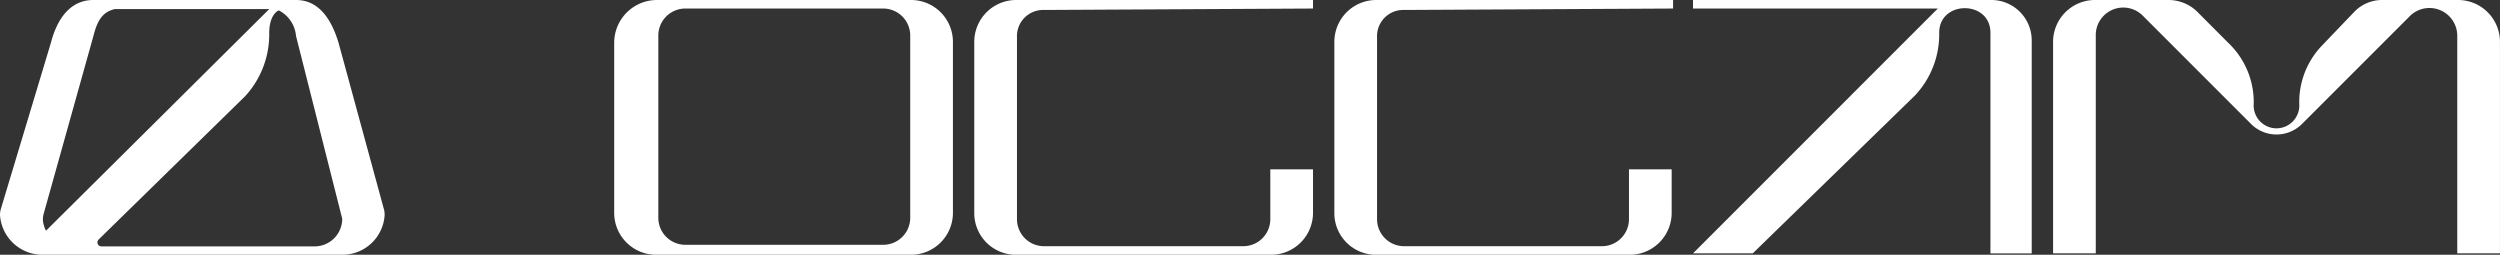 <svg xmlns="http://www.w3.org/2000/svg" width="215.279" height="21.938" viewBox="0 0 215.279 21.938">
  <rect x="0" y="0" width="215.279" height="21.938" fill="#333333" stroke="none"/>
  <g id="Group_5231" data-name="Group 5231" transform="translate(-132.146 -2593.138)">
    <path id="occam-logomark" d="M25.491,0H8.044c-2,0-3.124,1.627-3.656,3.667L.076,17.987a1.67,1.67,0,0,0-.069.633,3.666,3.666,0,0,0,3.64,3.318H29.473A3.644,3.644,0,0,0,33.116,18.6a1.687,1.687,0,0,0-.057-.587L29.148,3.667C28.567,1.766,27.522,0,25.491,0ZM4,19.829c-.073.073-.175-.241-.252-.535a1.675,1.675,0,0,1,.01-.875L8.044,3.1C8.377,1.766,8.83,1.026,9.885.783h13.3Zm25.469-.994A2.379,2.379,0,0,1,27.1,21.217H8.733a.345.345,0,0,1-.24-.592L21.12,8.274a7.867,7.867,0,0,0,2.063-5.422c0-1.1.372-1.748.822-1.958A2.741,2.741,0,0,1,25.491,3.1Z" transform="translate(132.146 2593.138)" fill="#fff"/>
    <g id="Group_5217" data-name="Group 5217" transform="translate(185.035 2593.138)">
      <path id="Path_7533" data-name="Path 7533" d="M29.969,11.777A3.611,3.611,0,0,0,26.292,8.1H4.477A3.687,3.687,0,0,0,.8,11.777V26.361a3.611,3.611,0,0,0,3.677,3.677H26.292a3.611,3.611,0,0,0,3.677-3.677V11.777ZM6.928,29.18A2.327,2.327,0,0,1,4.6,26.851V11.164A2.327,2.327,0,0,1,6.928,8.835H23.963a2.327,2.327,0,0,1,2.329,2.329V26.851a2.327,2.327,0,0,1-2.329,2.329H6.928Z" transform="translate(-0.8 -8.1)" fill="#fff"/>
      <path id="Path_7534" data-name="Path 7534" d="M55.269,22.684v3.677a3.611,3.611,0,0,1-3.677,3.677H29.777A3.585,3.585,0,0,1,26.1,26.484V11.777A3.611,3.611,0,0,1,29.777,8.1H55.269v.735l-23.163.123a2.254,2.254,0,0,0-2.329,2.329V26.974A2.327,2.327,0,0,0,32.105,29.3H49.263a2.327,2.327,0,0,0,2.329-2.329v-4.29Z" transform="translate(4.907 -8.1)" fill="#fff"/>
      <path id="Path_7535" data-name="Path 7535" d="M80.446,22.684v3.677a3.611,3.611,0,0,1-3.677,3.677H55.077A3.585,3.585,0,0,1,51.4,26.484V11.777A3.611,3.611,0,0,1,55.077,8.1H80.569v.735l-23.163.123a2.254,2.254,0,0,0-2.329,2.329V26.974A2.327,2.327,0,0,0,57.405,29.3H74.441a2.327,2.327,0,0,0,2.329-2.329v-4.29Z" transform="translate(10.614 -8.1)" fill="#fff"/>
      <path id="Path_7536" data-name="Path 7536" d="M76.6,8.1v.735H97.68L76.6,29.915h5.147l13.972-13.6A7.683,7.683,0,0,0,97.8,10.919c0-2.819,4.412-2.819,4.412,0v19h3.554V11.654A3.481,3.481,0,0,0,102.215,8.1Z" transform="translate(16.299 -8.1)" fill="#fff"/>
      <path id="Path_7537" data-name="Path 7537" d="M130.333,8.1a3.338,3.338,0,0,0-2.574,1.1l-2.7,2.819a7.031,7.031,0,0,0-1.961,5.025,1.966,1.966,0,1,1-3.922,0,7.031,7.031,0,0,0-1.961-5.025L114.4,9.2a3.527,3.527,0,0,0-2.574-1.1h-6.25a3.611,3.611,0,0,0-3.677,3.677V29.915h3.677V11.164a2.367,2.367,0,0,1,4.044-1.716l9.314,9.314a3.107,3.107,0,0,0,4.412,0l9.314-9.314a2.394,2.394,0,0,1,4.044,1.716V29.915h3.677V11.777A3.611,3.611,0,0,0,136.706,8.1Z" transform="translate(22.006 -8.1)" fill="#fff"/>
    </g>
  </g>
</svg>

